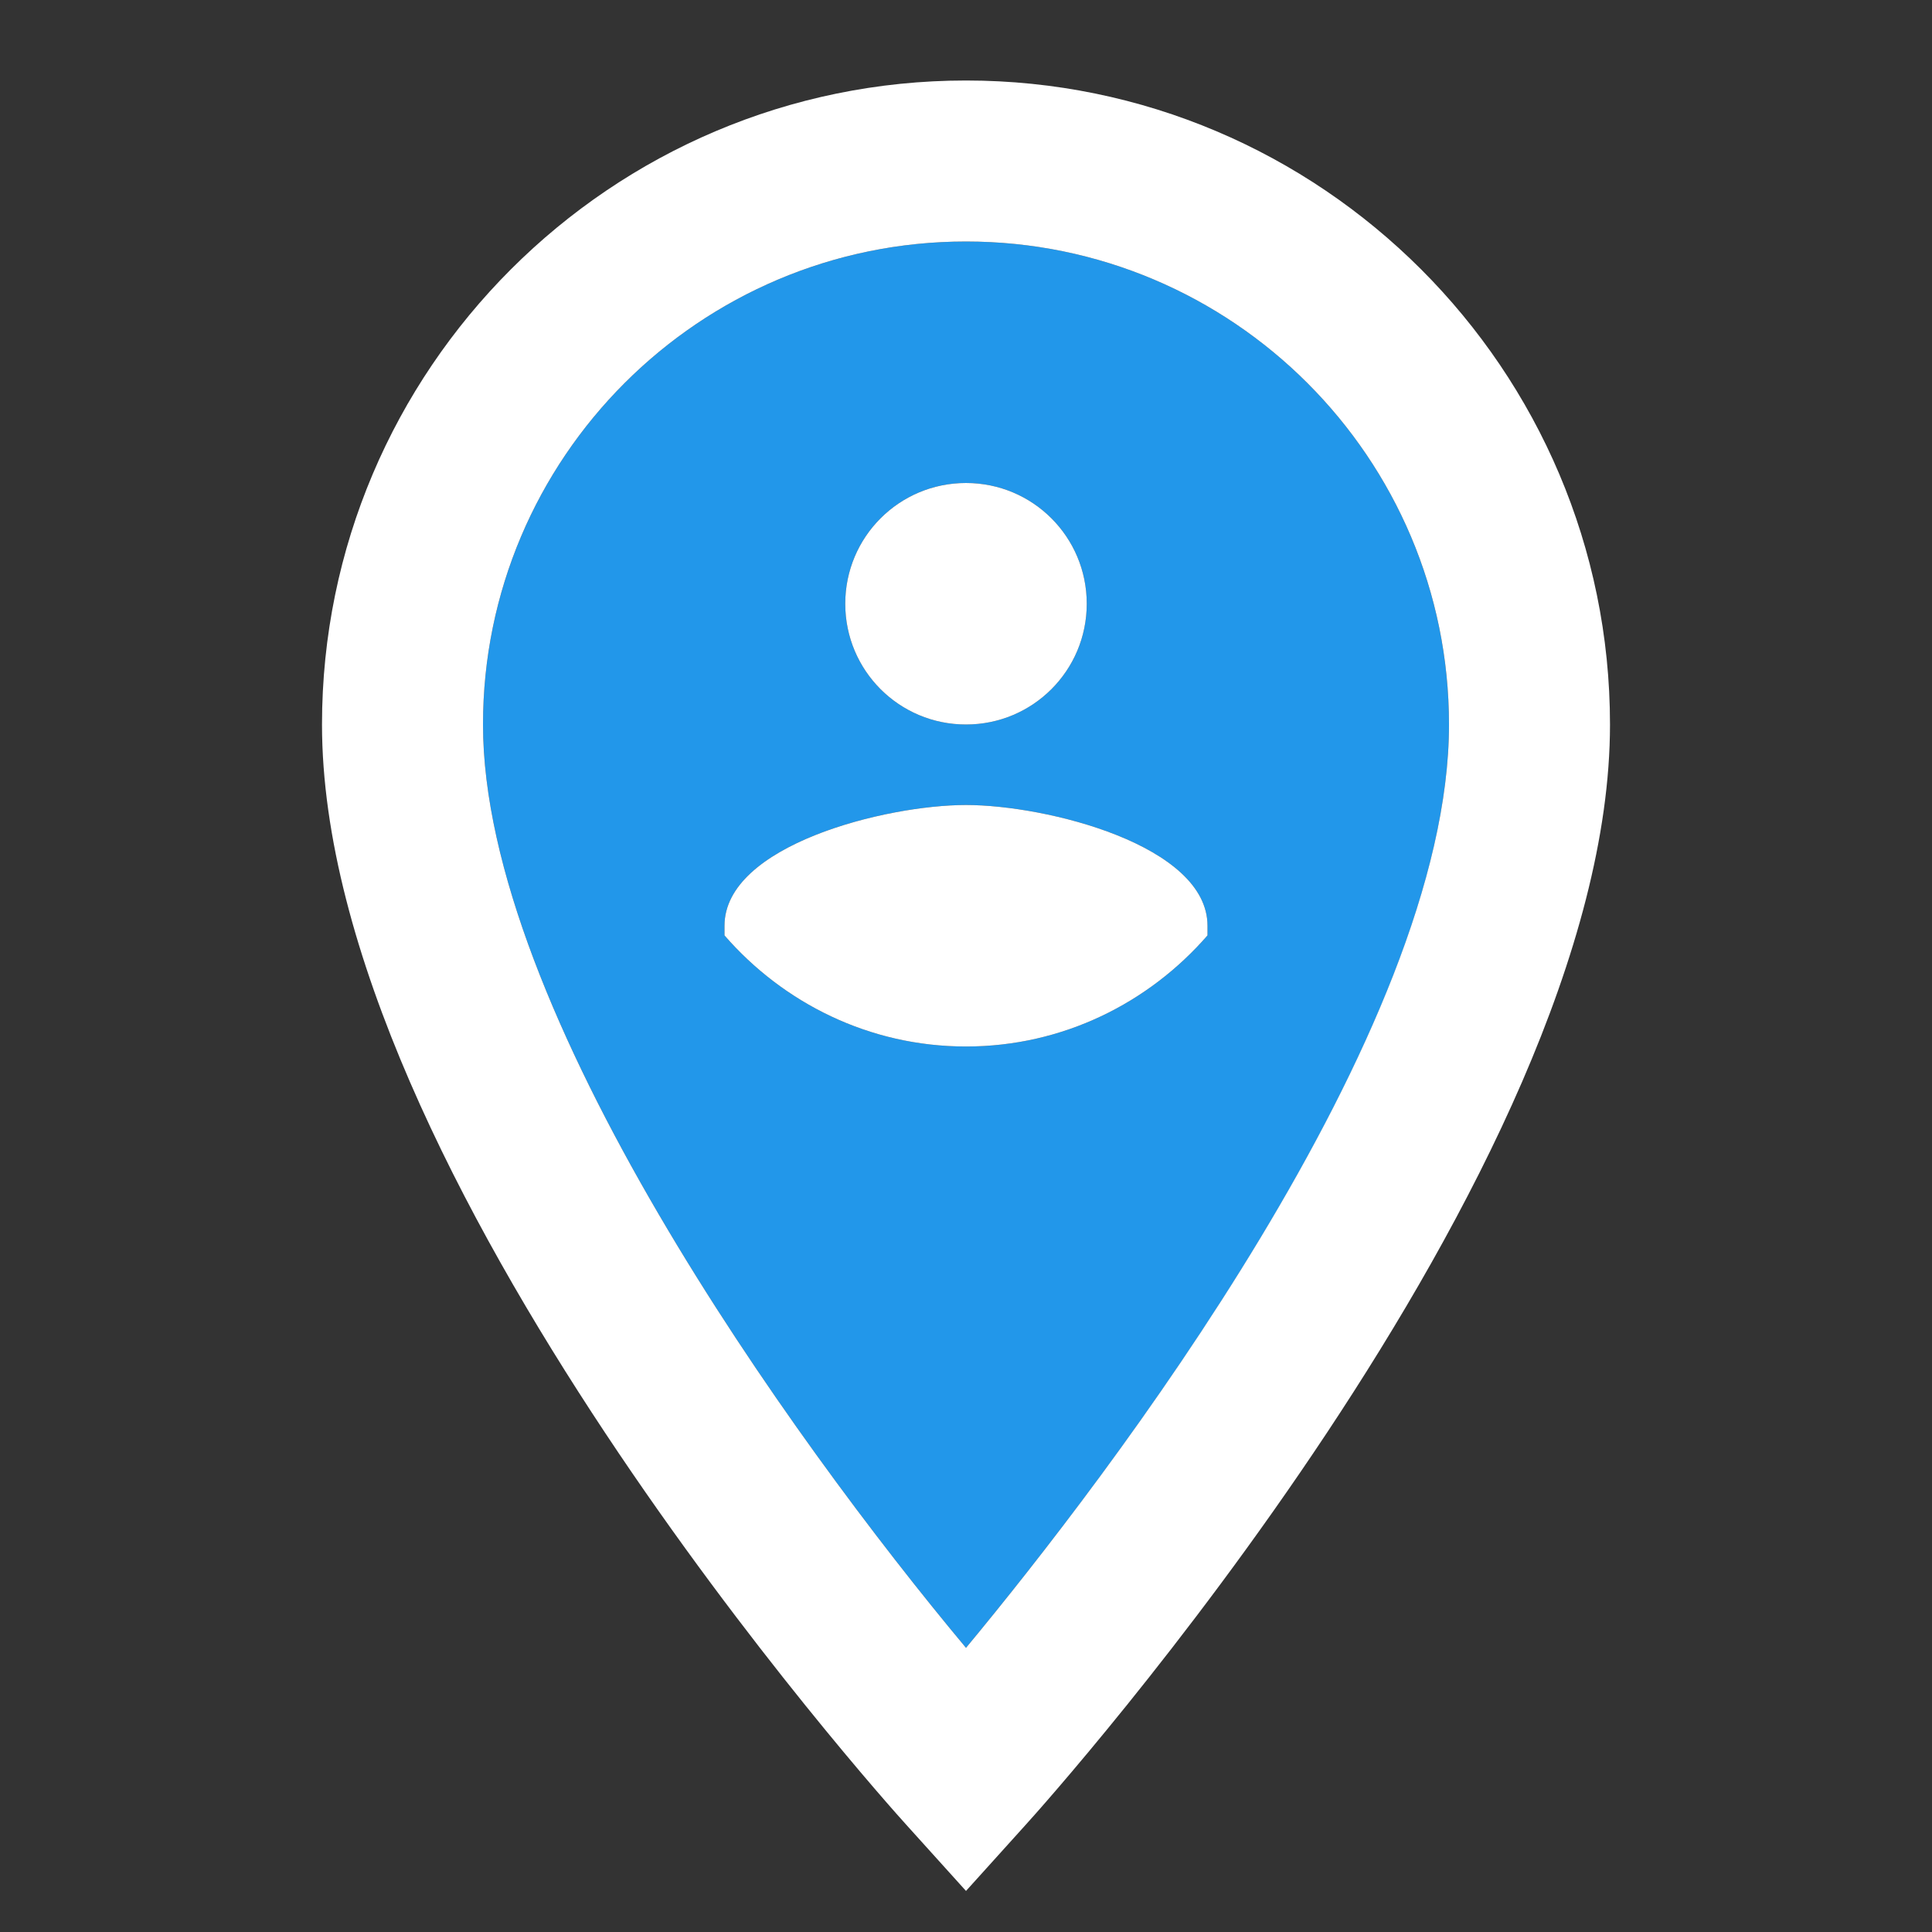 <?xml version="1.0" encoding="UTF-8" standalone="no"?>
<svg
   xmlns:dc="http://purl.org/dc/elements/1.1/"
   xmlns:cc="http://creativecommons.org/ns#"
   xmlns:rdf="http://www.w3.org/1999/02/22-rdf-syntax-ns#"
   xmlns:svg="http://www.w3.org/2000/svg"
   xmlns="http://www.w3.org/2000/svg"
   xmlns:sodipodi="http://sodipodi.sourceforge.net/DTD/sodipodi-0.dtd"
   xmlns:inkscape="http://www.inkscape.org/namespaces/inkscape"
   width="24"
   height="24"
   viewBox="0 0 24 24"
   id="svg3367"
   version="1.1"
   inkscape:version="0.91 r13725"
   sodipodi:docname="activo2.svg"
   inkscape:export-filename="/home/raul/desarrollo/raul/iconos/inactivo2.png"
   inkscape:export-xdpi="642"
   inkscape:export-ydpi="642">
  <rect x="0" y="0" width="24" height="24" fill="#333333" stroke="none"/>
  <defs
     id="defs3377" />
  <sodipodi:namedview
     pagecolor="#ffffff"
     bordercolor="#666666"
     borderopacity="1"
     objecttolerance="10"
     gridtolerance="10"
     guidetolerance="10"
     inkscape:pageopacity="0"
     inkscape:pageshadow="2"
     inkscape:window-width="1366"
     inkscape:window-height="705"
     id="namedview3375"
     showgrid="false"
     inkscape:zoom="9.8333333"
     inkscape:cx="-8.0847459"
     inkscape:cy="12"
     inkscape:window-x="0"
     inkscape:window-y="30"
     inkscape:window-maximized="1"
     inkscape:current-layer="svg3367" />
  <path
     fill="none"
     d="M0 0h24v24H0V0z"
     id="path3369" />
  <path
     opacity=".3"
     d="M6 9c0 3.54 3.82 8.86 6 11.47 1.75-2.11 6-7.63 6-11.47 0-3.31-2.69-6-6-6S6 5.69 6 9zm9 2.5v.12c-.73.84-1.8 1.38-3 1.38s-2.27-.54-3-1.38v-.12c0-1 2-1.5 3-1.5s3 .5 3 1.5zm-1.5-4c0 .83-.67 1.5-1.5 1.5s-1.5-.67-1.5-1.5S11.17 6 12 6s1.5.67 1.5 1.5z"
     id="path3371"
     style="fill:#2297ea;opacity:1;fill-opacity:1"
     inkscape:export-xdpi="676.3006"
     inkscape:export-ydpi="676.3006" />
  <path
     d="M4 9c0 5.57 6.96 13.34 7.26 13.67l.74.82.74-.82C13.04 22.34 20 14.57 20 9c0-4.41-3.59-8-8-8S4 4.59 4 9zm14 0c0 3.83-4.25 9.36-6 11.47C9.82 17.86 6 12.54 6 9c0-3.31 2.69-6 6-6s6 2.69 6 6zm-7.5-1.5c0 .83.67 1.5 1.5 1.5s1.5-.67 1.5-1.5S12.83 6 12 6s-1.5.67-1.5 1.5zm-1.5 4v.12c.73.84 1.8 1.38 3 1.38s2.27-.54 3-1.38v-.12c0-1-2-1.5-3-1.5s-3 .5-3 1.5z"
     id="path3373"
     style="fill:#ffffff"
     inkscape:export-xdpi="676.3006"
     inkscape:export-ydpi="676.3006" />
</svg>
